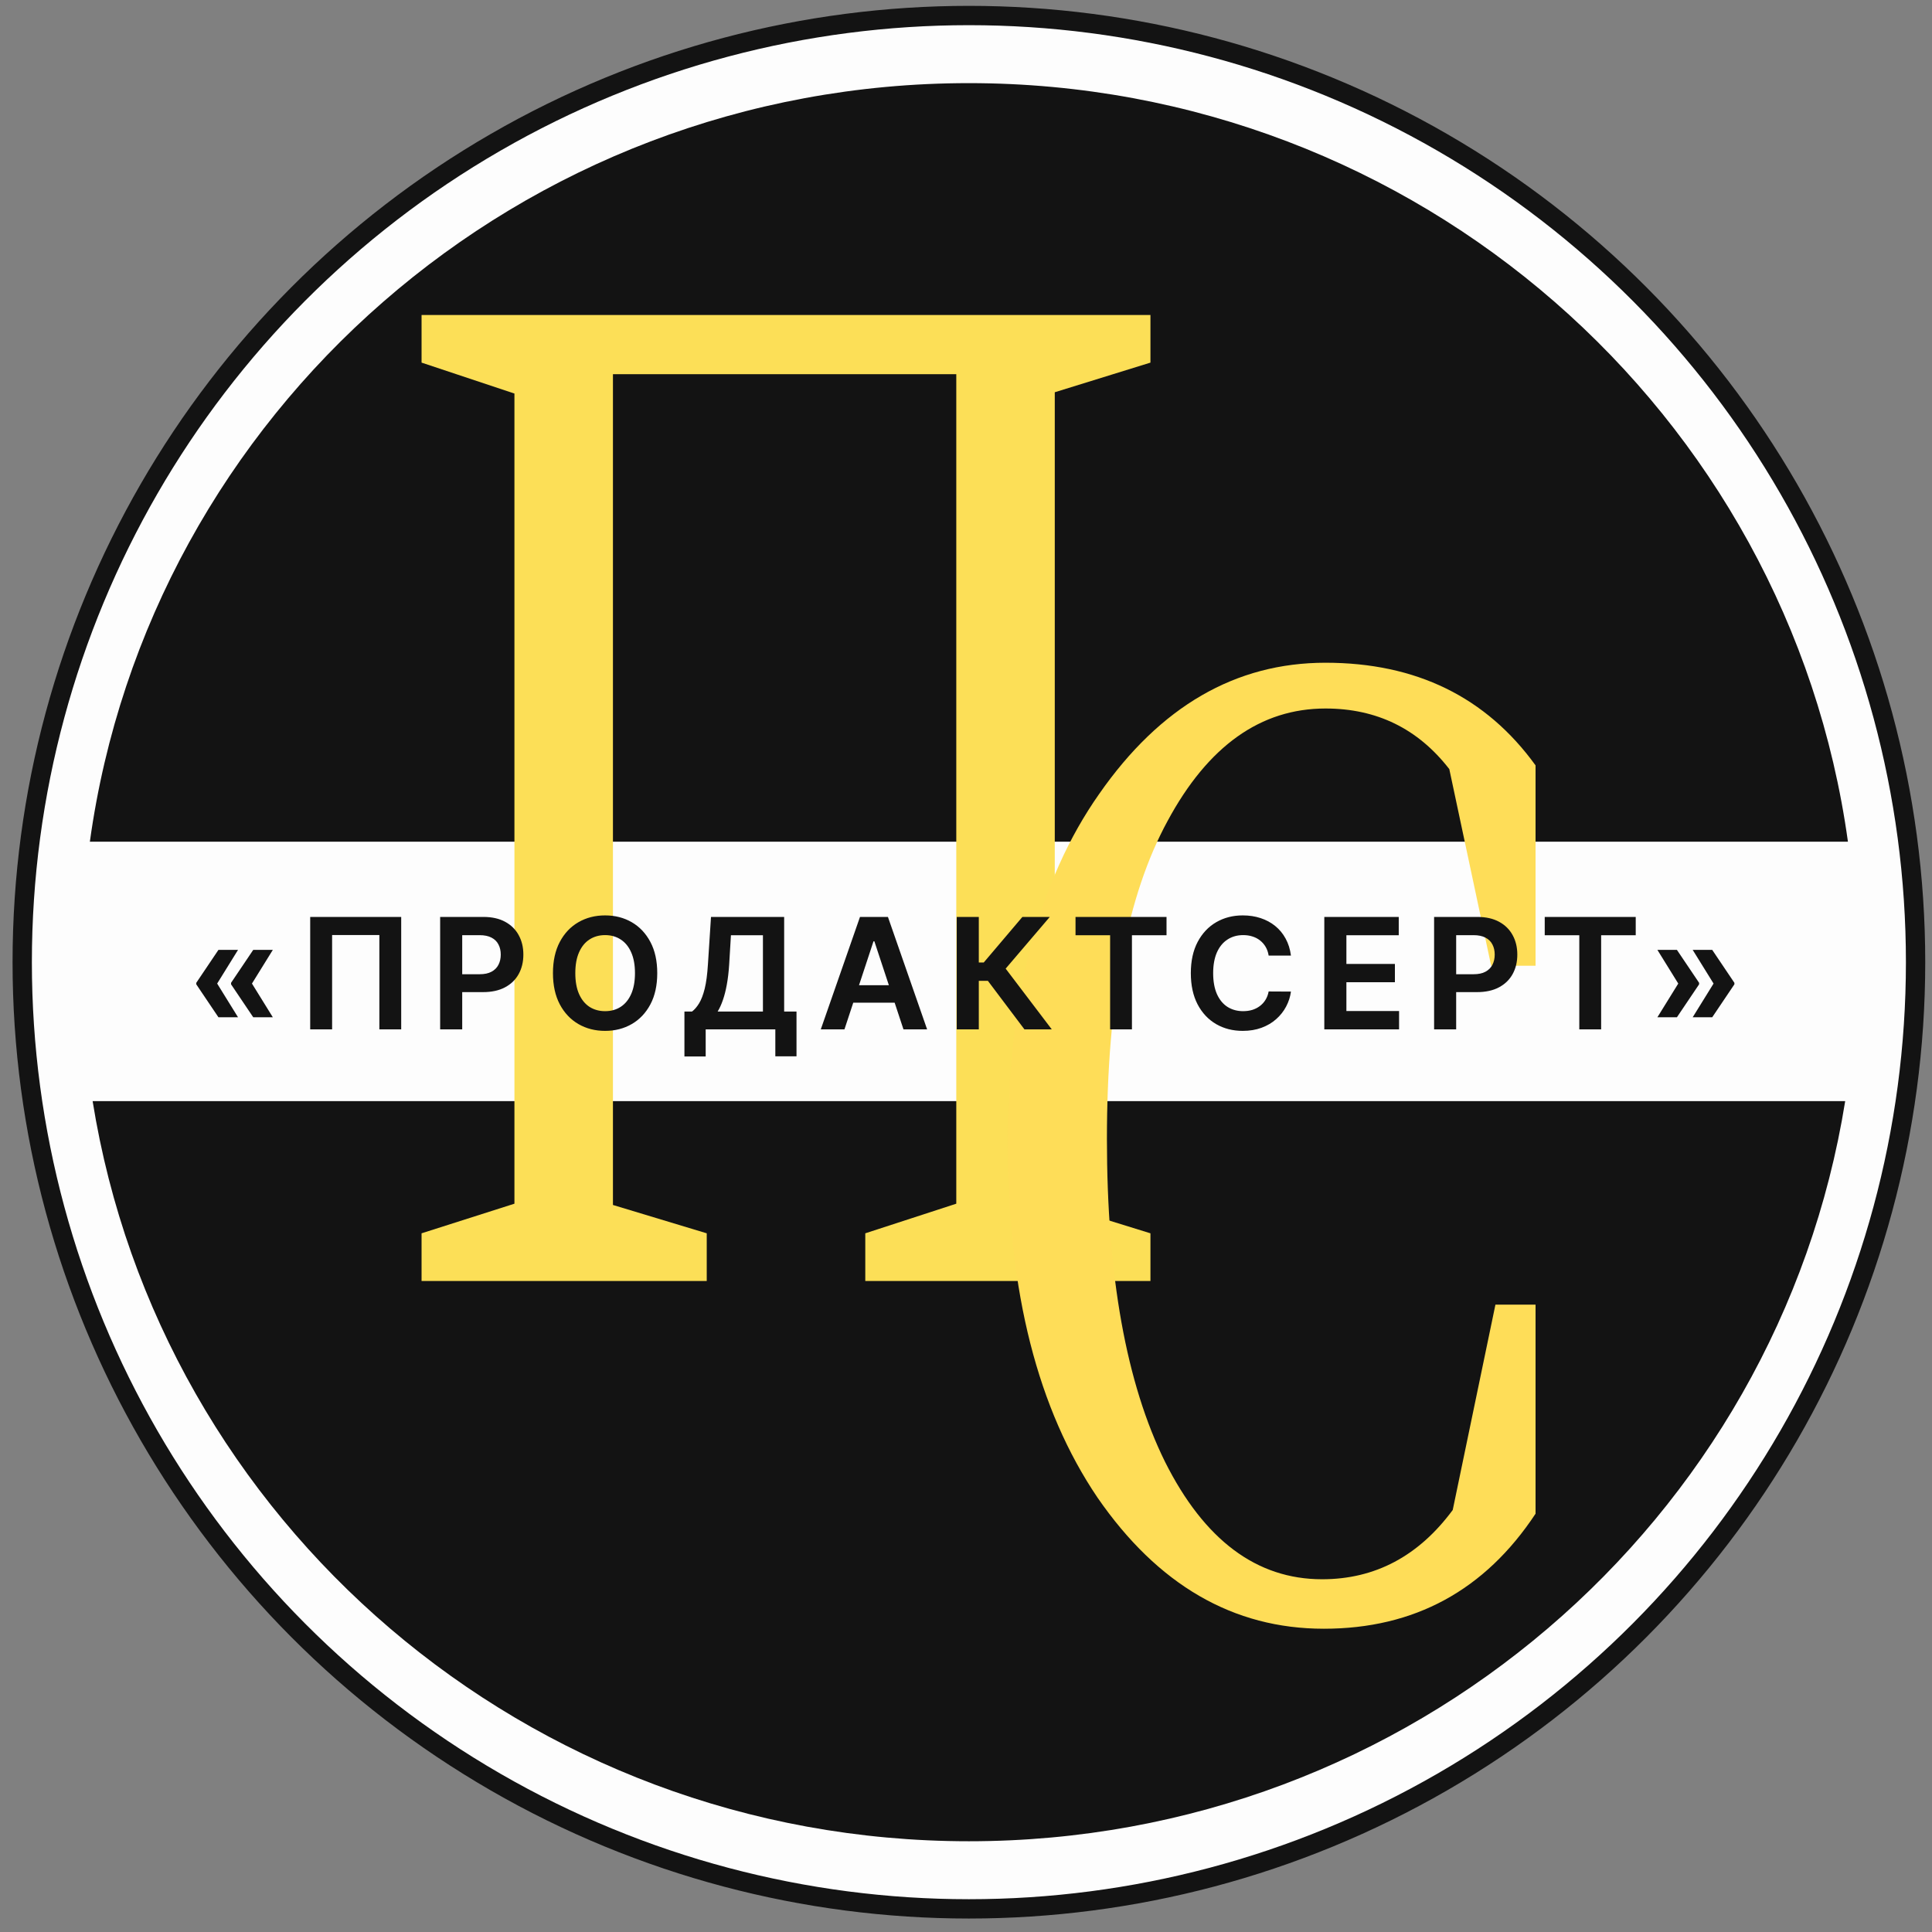 <svg width="100" height="100" viewBox="0 0 100 100" fill="none" xmlns="http://www.w3.org/2000/svg">
<rect x="0" y="0" width="100" height="100" fill="#808080" stroke="none"/>
<circle cx="50.15" cy="49.803" r="49" fill="#FDFDFD" stroke="#131313"/>
<path d="M95.508 56.987H4.793C8.27 78.702 27.253 95.303 50.15 95.303C73.047 95.303 92.031 78.702 95.508 56.987Z" fill="#131313"/>
<path d="M95.65 43.576H4.65C7.714 21.393 26.918 4.303 50.15 4.303C73.383 4.303 92.586 21.393 95.65 43.576Z" fill="#131313"/>
<rect x="4.129" y="43.575" width="92.904" height="13.408" fill="#FDFDFD"/>
<path d="M21.82 66.303V63.836L26.627 62.303V20.369L21.82 18.769V16.303H59.547V18.769L54.595 20.303V62.303L59.547 63.836V66.303H44.787V63.836L49.497 62.303V19.369H31.726V62.369L36.581 63.836V66.303H21.82Z" fill="#FCDF57"/>
<path d="M79.48 67.529V78.349C76.858 82.318 73.204 84.303 68.52 84.303C63.835 84.303 59.931 82.041 56.808 77.517C53.715 72.95 52.168 66.868 52.168 59.271C52.168 51.631 53.744 45.57 56.897 41.089C60.049 36.565 63.953 34.303 68.608 34.303C73.293 34.303 76.917 36.074 79.48 39.616V49.988H77.182L75.016 39.809C73.396 37.717 71.26 36.672 68.608 36.672C65.249 36.672 62.524 38.613 60.432 42.497C58.34 46.339 57.294 51.823 57.294 58.951C57.294 66.036 58.296 71.605 60.3 75.66C62.333 79.715 65.043 81.742 68.431 81.742C71.172 81.742 73.425 80.547 75.193 78.157L77.403 67.529H79.48Z" fill="#FEDD58"/>
<path d="M12.321 52.654H11.307L10.159 50.949V50.892H11.23L12.321 52.654ZM12.321 49.165L11.23 50.926H10.159V50.87L11.307 49.165H12.321ZM14.122 52.654H13.108L11.96 50.949V50.892H13.031L14.122 52.654ZM14.122 49.165L13.031 50.926H11.96V50.87L13.108 49.165H14.122ZM20.766 47.46V53.279H19.636V48.398H17.19V53.279H16.056V47.46H20.766ZM22.782 53.279V47.46H25.021C25.466 47.46 25.842 47.545 26.149 47.713C26.456 47.88 26.689 48.11 26.848 48.404C27.009 48.697 27.089 49.032 27.089 49.409C27.089 49.79 27.008 50.127 26.845 50.421C26.684 50.712 26.448 50.941 26.137 51.105C25.827 51.27 25.447 51.352 24.998 51.352H23.544V50.426H24.828C25.076 50.426 25.28 50.383 25.441 50.296C25.602 50.209 25.722 50.089 25.799 49.938C25.879 49.784 25.919 49.608 25.919 49.409C25.919 49.21 25.879 49.035 25.799 48.884C25.722 48.732 25.602 48.615 25.439 48.531C25.278 48.446 25.072 48.404 24.822 48.404H23.924V53.279H22.782ZM34.019 50.37C34.019 51 33.901 51.539 33.664 51.986C33.427 52.431 33.105 52.771 32.698 53.006C32.291 53.241 31.832 53.358 31.32 53.358C30.807 53.358 30.347 53.241 29.94 53.006C29.532 52.769 29.21 52.428 28.974 51.983C28.739 51.536 28.621 50.998 28.621 50.37C28.621 49.739 28.739 49.201 28.974 48.756C29.21 48.309 29.532 47.968 29.94 47.733C30.347 47.498 30.807 47.381 31.32 47.381C31.832 47.381 32.291 47.498 32.698 47.733C33.105 47.968 33.427 48.309 33.664 48.756C33.901 49.201 34.019 49.739 34.019 50.37ZM32.866 50.37C32.866 49.943 32.8 49.584 32.67 49.293C32.541 48.999 32.36 48.778 32.127 48.628C31.896 48.477 31.627 48.401 31.32 48.401C31.014 48.401 30.744 48.477 30.511 48.628C30.28 48.778 30.1 48.999 29.971 49.293C29.842 49.584 29.778 49.943 29.778 50.37C29.778 50.796 29.842 51.156 29.971 51.449C30.1 51.741 30.28 51.962 30.511 52.114C30.744 52.263 31.014 52.338 31.32 52.338C31.627 52.338 31.896 52.263 32.127 52.114C32.36 51.962 32.541 51.741 32.67 51.449C32.8 51.156 32.866 50.796 32.866 50.37ZM35.426 54.682V52.358H35.818C35.951 52.258 36.073 52.116 36.185 51.932C36.298 51.748 36.395 51.496 36.475 51.176C36.554 50.854 36.61 50.436 36.642 49.921L36.801 47.46H40.588V52.358H41.227V54.676H40.131V53.279H36.526V54.682H35.426ZM37.145 52.358H39.489V48.409H37.833L37.742 49.921C37.717 50.311 37.676 50.658 37.62 50.963C37.565 51.268 37.496 51.536 37.415 51.767C37.336 51.996 37.245 52.193 37.145 52.358ZM43.709 53.279H42.484L44.513 47.46H45.959L47.987 53.279H46.763L45.257 48.722H45.212L43.709 53.279ZM43.683 50.995H46.774V51.898H43.683V50.995ZM53.024 53.279L51.132 50.767H50.663V53.279H49.521V47.46H50.663V49.818H50.919L52.919 47.46H54.337L52.053 50.136L54.439 53.279H53.024ZM55.669 48.409V47.46H60.379V48.409H58.589V53.279H57.459V48.409H55.669ZM66.819 49.46H65.665C65.639 49.294 65.588 49.145 65.512 49.014C65.436 48.884 65.341 48.773 65.225 48.682C65.11 48.589 64.977 48.519 64.827 48.472C64.68 48.424 64.52 48.401 64.347 48.401C64.039 48.401 63.767 48.477 63.532 48.631C63.299 48.782 63.117 49.005 62.986 49.298C62.858 49.592 62.793 49.949 62.793 50.37C62.793 50.799 62.859 51.161 62.989 51.455C63.12 51.746 63.302 51.967 63.535 52.117C63.77 52.264 64.039 52.338 64.342 52.338C64.512 52.338 64.67 52.316 64.816 52.273C64.962 52.227 65.093 52.161 65.208 52.074C65.326 51.987 65.423 51.88 65.501 51.753C65.58 51.626 65.635 51.481 65.665 51.318L66.819 51.324C66.783 51.595 66.7 51.853 66.569 52.1C66.44 52.344 66.269 52.561 66.055 52.75C65.843 52.94 65.591 53.088 65.299 53.196C65.009 53.304 64.684 53.358 64.325 53.358C63.809 53.358 63.349 53.241 62.944 53.006C62.539 52.769 62.219 52.428 61.986 51.983C61.754 51.536 61.637 50.998 61.637 50.37C61.637 49.739 61.755 49.201 61.989 48.756C62.226 48.309 62.547 47.968 62.952 47.733C63.358 47.498 63.815 47.381 64.325 47.381C64.656 47.381 64.963 47.427 65.245 47.52C65.529 47.613 65.781 47.748 66.001 47.926C66.222 48.104 66.403 48.322 66.543 48.58C66.685 48.837 66.777 49.131 66.819 49.46ZM68.546 53.279V47.46H72.399V48.409H69.689V49.892H72.2V50.841H69.689V52.33H72.416V53.279H68.546ZM74.229 53.279V47.46H76.468C76.913 47.46 77.289 47.545 77.596 47.713C77.903 47.88 78.135 48.11 78.295 48.404C78.456 48.697 78.536 49.032 78.536 49.409C78.536 49.79 78.455 50.127 78.292 50.421C78.131 50.712 77.895 50.941 77.584 51.105C77.274 51.27 76.894 51.352 76.445 51.352H74.991V50.426H76.275C76.523 50.426 76.727 50.383 76.888 50.296C77.049 50.209 77.169 50.089 77.246 49.938C77.326 49.784 77.366 49.608 77.366 49.409C77.366 49.21 77.326 49.035 77.246 48.884C77.169 48.732 77.048 48.615 76.885 48.531C76.725 48.446 76.519 48.404 76.269 48.404H75.371V53.279H74.229ZM79.955 48.409V47.46H84.665V48.409H82.875V53.279H81.744V48.409H79.955ZM85.786 52.654L86.877 50.892H87.945V50.949L86.797 52.654H85.786ZM85.786 49.165H86.797L87.945 50.87V50.926H86.877L85.786 49.165ZM87.613 52.654L88.704 50.892H89.772V50.949L88.624 52.654H87.613ZM87.613 49.165H88.624L89.772 50.87V50.926H88.704L87.613 49.165Z" fill="#131313"/>
</svg>
